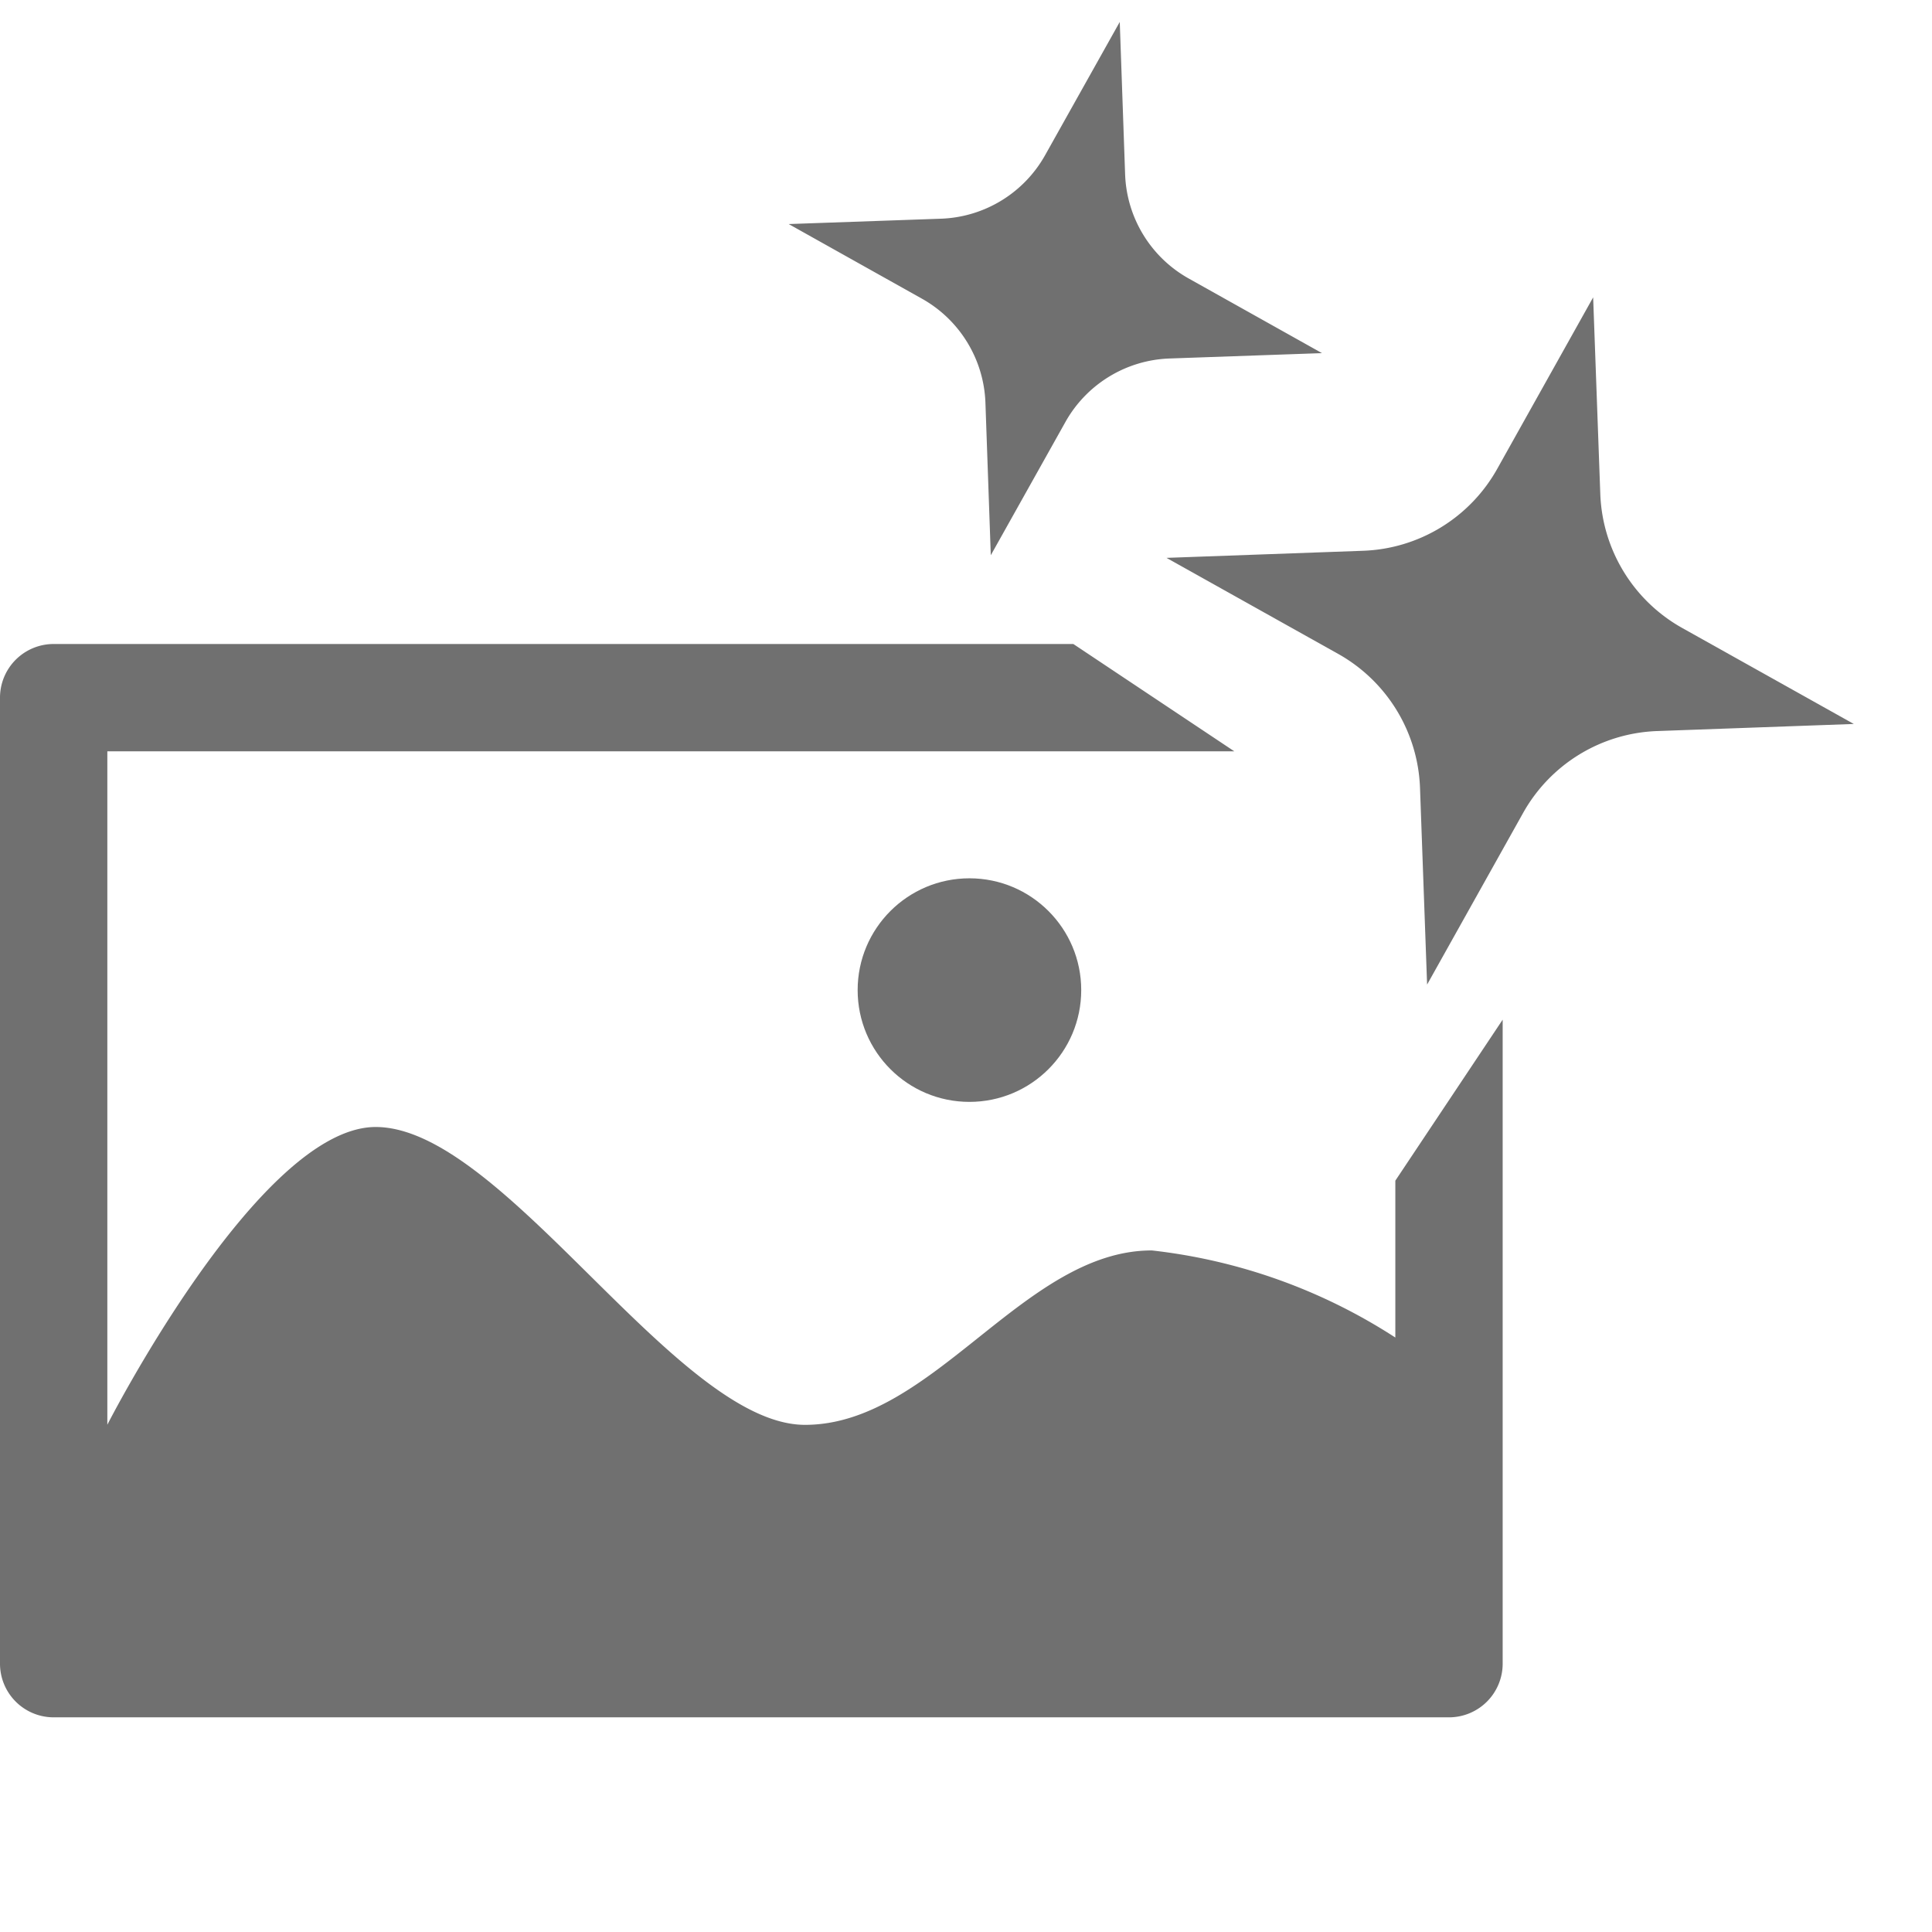 <svg xmlns="http://www.w3.org/2000/svg" data-name="S_ImageAutoMode_18_N@2x" height="36" id="S_ImageAutoMode_18_N_2x" viewBox="0 0 36 36" width="36"><defs><style>.fill{fill:#707070}</style></defs><title>S_ImageAutoMode_18_N@2x</title><circle class="fill" cx="18.064" cy="18.449" r="2.083"/><path class="fill" d="M20.865.409l.1 2.843a2.318 2.318 0 0 0 1.186 1.938l2.482 1.39-2.843.1a2.318 2.318 0 0 0-1.938 1.184l-1.39 2.482-.1-2.843a2.318 2.318 0 0 0-1.184-1.938l-2.482-1.39 2.843-.1a2.318 2.318 0 0 0 1.936-1.185zM26 22v2.923a10.474 10.474 0 0 0-4.538-1.623c-2.388 0-4.074 3.25-6.462 3.25S9.388 21 7 21c-2.171 0-5 5.548-5 5.548V14h21l-3-2H1a1 1 0 0 0-1 1v18a1 1 0 0 0 1 1h26a1 1 0 0 0 1-1V19z"/><path class="fill" d="M29.686 5.541l.133 3.659a2.985 2.985 0 0 0 1.524 2.5l3.2 1.79-3.661.132a2.985 2.985 0 0 0-2.5 1.524l-1.79 3.2-.132-3.661a2.985 2.985 0 0 0-1.524-2.5l-3.2-1.79 3.661-.132a2.985 2.985 0 0 0 2.5-1.524z"/></svg>